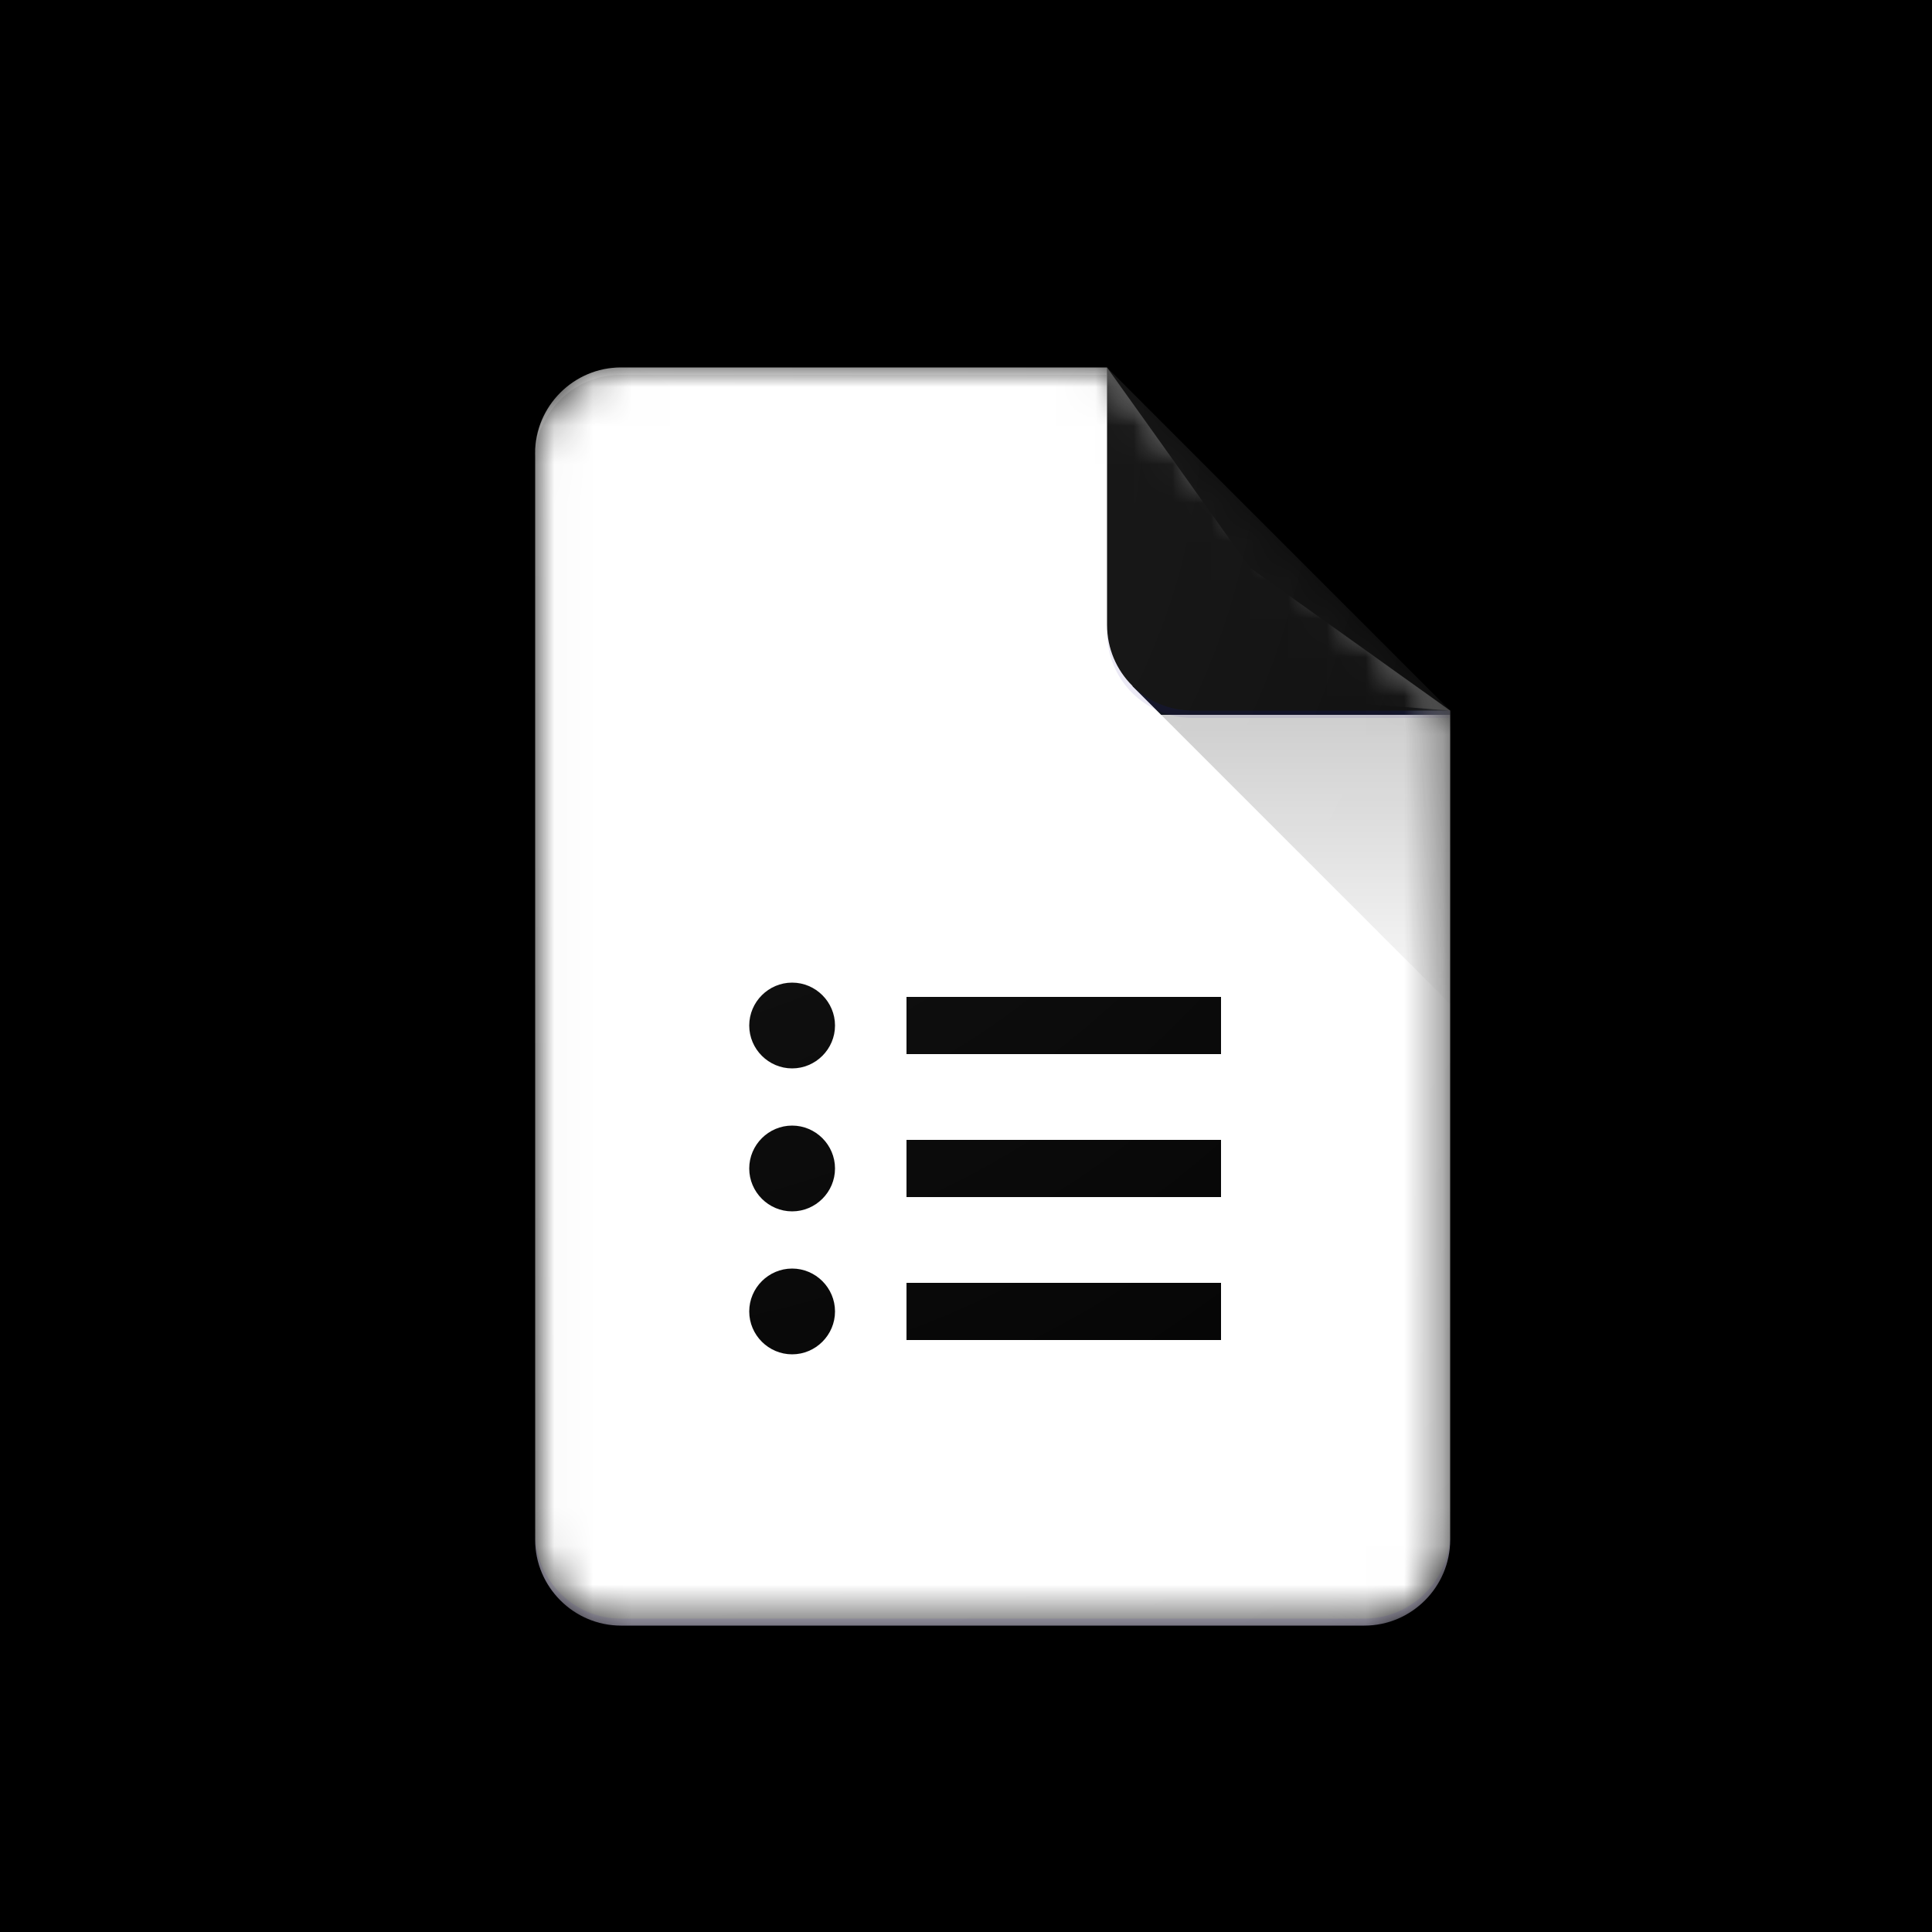 <?xml version="1.0" encoding="UTF-8"?>
<svg id="Logos" xmlns="http://www.w3.org/2000/svg" xmlns:xlink="http://www.w3.org/1999/xlink" viewBox="0 0 50 50">
  <defs>
    <style>
      .cls-1 {
        mask: url(#mask-5);
      }

      .cls-2 {
        mask: url(#mask-1);
      }

      .cls-3, .cls-4 {
        fill: #fff;
      }

      .cls-5 {
        mask: url(#mask);
      }

      .cls-4 {
        fill-rule: evenodd;
      }

      .cls-6 {
        fill: rgba(49, 27, 146, .2);
      }

      .cls-7 {
        fill: url(#radial-gradient);
      }

      .cls-8 {
        mask: url(#mask-6-2);
      }

      .cls-9 {
        fill: rgba(49, 27, 146, .1);
      }

      .cls-10 {
        mask: url(#mask-2-2);
      }

      .cls-11 {
        fill: rgba(255, 255, 255, .2);
      }

      .cls-12 {
        mask: url(#mask-4-2);
      }

      .cls-13 {
        fill: url(#linear-gradient);
      }

      .cls-14 {
        fill: #080808;
      }

      .cls-15 {
        mask: url(#mask-3);
      }
    </style>
    <mask id="mask" x="13.84" y="9.51" width="23.68" height="32.57" maskUnits="userSpaceOnUse">
      <g id="mask-2">
        <path id="path-1" class="cls-4" d="M28.65,9.51h-12.58c-1.22,0-2.22,1-2.22,2.22v28.12c0,1.22,1,2.22,2.22,2.22h19.24c1.22,0,2.22-1,2.22-2.22v-21.46l-8.88-8.88Z"/>
      </g>
    </mask>
    <mask id="mask-1" x="13.84" y="9.51" width="23.68" height="32.57" maskUnits="userSpaceOnUse">
      <g id="mask-4">
        <path id="path-3" class="cls-4" d="M28.65,9.51h-12.58c-1.22,0-2.22,1-2.22,2.22v28.12c0,1.22,1,2.22,2.22,2.22h19.24c1.22,0,2.22-1,2.22-2.22v-21.46l-8.88-8.88Z"/>
      </g>
    </mask>
    <mask id="mask-2-2" data-name="mask-2" x="13.84" y="9.51" width="23.68" height="32.57" maskUnits="userSpaceOnUse">
      <g id="mask-6">
        <path id="path-5" class="cls-4" d="M28.65,9.51h-12.58c-1.22,0-2.22,1-2.22,2.22v28.12c0,1.22,1,2.22,2.22,2.22h19.24c1.22,0,2.22-1,2.22-2.22v-21.46l-8.88-8.88Z"/>
      </g>
    </mask>
    <linearGradient id="linear-gradient" x1="5.79" y1="-24.7" x2="5.79" y2="-25.16" gradientTransform="translate(-61.83 -387.82) scale(16.45 -16.45)" gradientUnits="userSpaceOnUse">
      <stop offset="0" stop-color="#030712"/>
      <stop offset="0" stop-color="#000" stop-opacity=".2"/>
      <stop offset="1" stop-color="#000" stop-opacity=".02"/>
    </linearGradient>
    <mask id="mask-3" x="13.84" y="9.51" width="23.68" height="32.57" maskUnits="userSpaceOnUse">
      <g id="mask-9">
        <path id="path-8" class="cls-4" d="M28.65,9.51h-12.58c-1.22,0-2.22,1-2.22,2.22v28.12c0,1.22,1,2.22,2.22,2.22h19.24c1.22,0,2.22-1,2.22-2.22v-21.46l-8.88-8.88Z"/>
      </g>
    </mask>
    <mask id="mask-4-2" data-name="mask-4" x="13.84" y="9.51" width="23.68" height="32.57" maskUnits="userSpaceOnUse">
      <g id="mask-11">
        <path id="path-10" class="cls-4" d="M28.65,9.51h-12.58c-1.22,0-2.22,1-2.22,2.22v28.12c0,1.22,1,2.22,2.22,2.22h19.24c1.22,0,2.22-1,2.22-2.22v-21.46l-8.88-8.88Z"/>
      </g>
    </mask>
    <mask id="mask-5" x="13.84" y="9.51" width="23.68" height="32.57" maskUnits="userSpaceOnUse">
      <g id="mask-13">
        <path id="path-12" class="cls-4" d="M28.65,9.51h-12.58c-1.22,0-2.22,1-2.22,2.22v28.12c0,1.22,1,2.22,2.22,2.22h19.24c1.22,0,2.22-1,2.22-2.22v-21.46l-8.88-8.88Z"/>
      </g>
    </mask>
    <mask id="mask-6-2" data-name="mask-6" x="13.84" y="9.51" width="23.68" height="32.57" maskUnits="userSpaceOnUse">
      <g id="mask-15">
        <path id="path-14" class="cls-4" d="M28.65,9.51h-12.58c-1.22,0-2.22,1-2.22,2.22v28.12c0,1.22,1,2.22,2.22,2.22h19.24c1.22,0,2.22-1,2.22-2.22v-21.46l-8.88-8.88Z"/>
      </g>
    </mask>
    <radialGradient id="radial-gradient" cx="6.16" cy="-17.86" fx="6.16" fy="-17.86" r=".88" gradientTransform="translate(-253.19 -765.88) scale(43.47 -43.47)" gradientUnits="userSpaceOnUse">
      <stop offset="0" stop-color="#fff" stop-opacity=".1"/>
      <stop offset="1" stop-color="#fff" stop-opacity="0"/>
    </radialGradient>
  </defs>
  <rect id="Background" x="-13.71" y="-253.4" width="193.53" height="317.27"/>
  <g id="Google_Forms" data-name="Google Forms">
    <g id="Forms-icon">
      <g id="Group">
        <g id="Clipped">
          <g class="cls-5">
            <path id="Path" class="cls-3" d="M28.65,9.51h-12.58c-1.22,0-2.22,1-2.22,2.22v28.12c0,1.22,1,2.22,2.22,2.22h19.24c1.22,0,2.22-1,2.22-2.22v-21.46l-5.18-3.7-3.7-5.18Z"/>
          </g>
        </g>
        <g id="Clipped-2" data-name="Clipped">
          <g class="cls-2">
            <path id="Shape" d="M23.46,34.68h8.14v-1.48h-8.14v1.48ZM23.46,25.8v1.48h8.14v-1.48h-8.14ZM21.61,26.54c0,.61-.5,1.11-1.11,1.11s-1.11-.5-1.11-1.11.5-1.11,1.11-1.11,1.11.5,1.11,1.11ZM21.61,30.24c0,.61-.5,1.11-1.11,1.11s-1.11-.5-1.11-1.11.5-1.11,1.11-1.11,1.11.5,1.11,1.11ZM21.61,33.94c0,.61-.5,1.11-1.11,1.11s-1.11-.5-1.11-1.11.5-1.11,1.11-1.11,1.11.5,1.11,1.11ZM23.46,30.98h8.14v-1.48h-8.14v1.48Z"/>
          </g>
        </g>
        <g id="Clipped-3" data-name="Clipped">
          <g class="cls-10">
            <polygon id="Path-2" data-name="Path" class="cls-13" points="29.3 17.75 37.53 25.98 37.53 18.39 29.3 17.75"/>
          </g>
        </g>
        <g id="Clipped-4" data-name="Clipped">
          <g class="cls-15">
            <g id="Group-2" data-name="Group">
              <path id="Path-3" data-name="Path" class="cls-14" d="M28.65,9.51v6.66c0,1.23.99,2.22,2.22,2.22h6.66l-8.88-8.88Z"/>
            </g>
          </g>
        </g>
        <g id="Clipped-5" data-name="Clipped">
          <g class="cls-12">
            <path id="Path-4" data-name="Path" class="cls-11" d="M16.06,9.51c-1.22,0-2.22,1-2.22,2.22v.19c0-1.22,1-2.22,2.22-2.22h12.58v-.19h-12.58Z"/>
          </g>
        </g>
        <g id="Clipped-6" data-name="Clipped">
          <g class="cls-1">
            <path id="Path-5" data-name="Path" class="cls-6" d="M35.31,41.89h-19.24c-1.22,0-2.22-1-2.22-2.22v.19c0,1.22,1,2.22,2.22,2.22h19.24c1.22,0,2.22-1,2.22-2.22v-.19c0,1.22-1,2.22-2.22,2.22Z"/>
          </g>
        </g>
        <g id="Clipped-7" data-name="Clipped">
          <g class="cls-8">
            <path id="Path-6" data-name="Path" class="cls-9" d="M30.87,18.39c-1.23,0-2.22-.99-2.22-2.22v.19c0,1.23.99,2.22,2.22,2.22h6.66v-.19h-6.66Z"/>
          </g>
        </g>
      </g>
      <path id="Path-7" data-name="Path" class="cls-7" d="M28.65,9.51h-12.58c-1.22,0-2.22,1-2.22,2.22v28.12c0,1.22,1,2.22,2.22,2.22h19.24c1.22,0,2.22-1,2.22-2.22v-21.46l-8.88-8.88Z"/>
    </g>
  </g>
</svg>